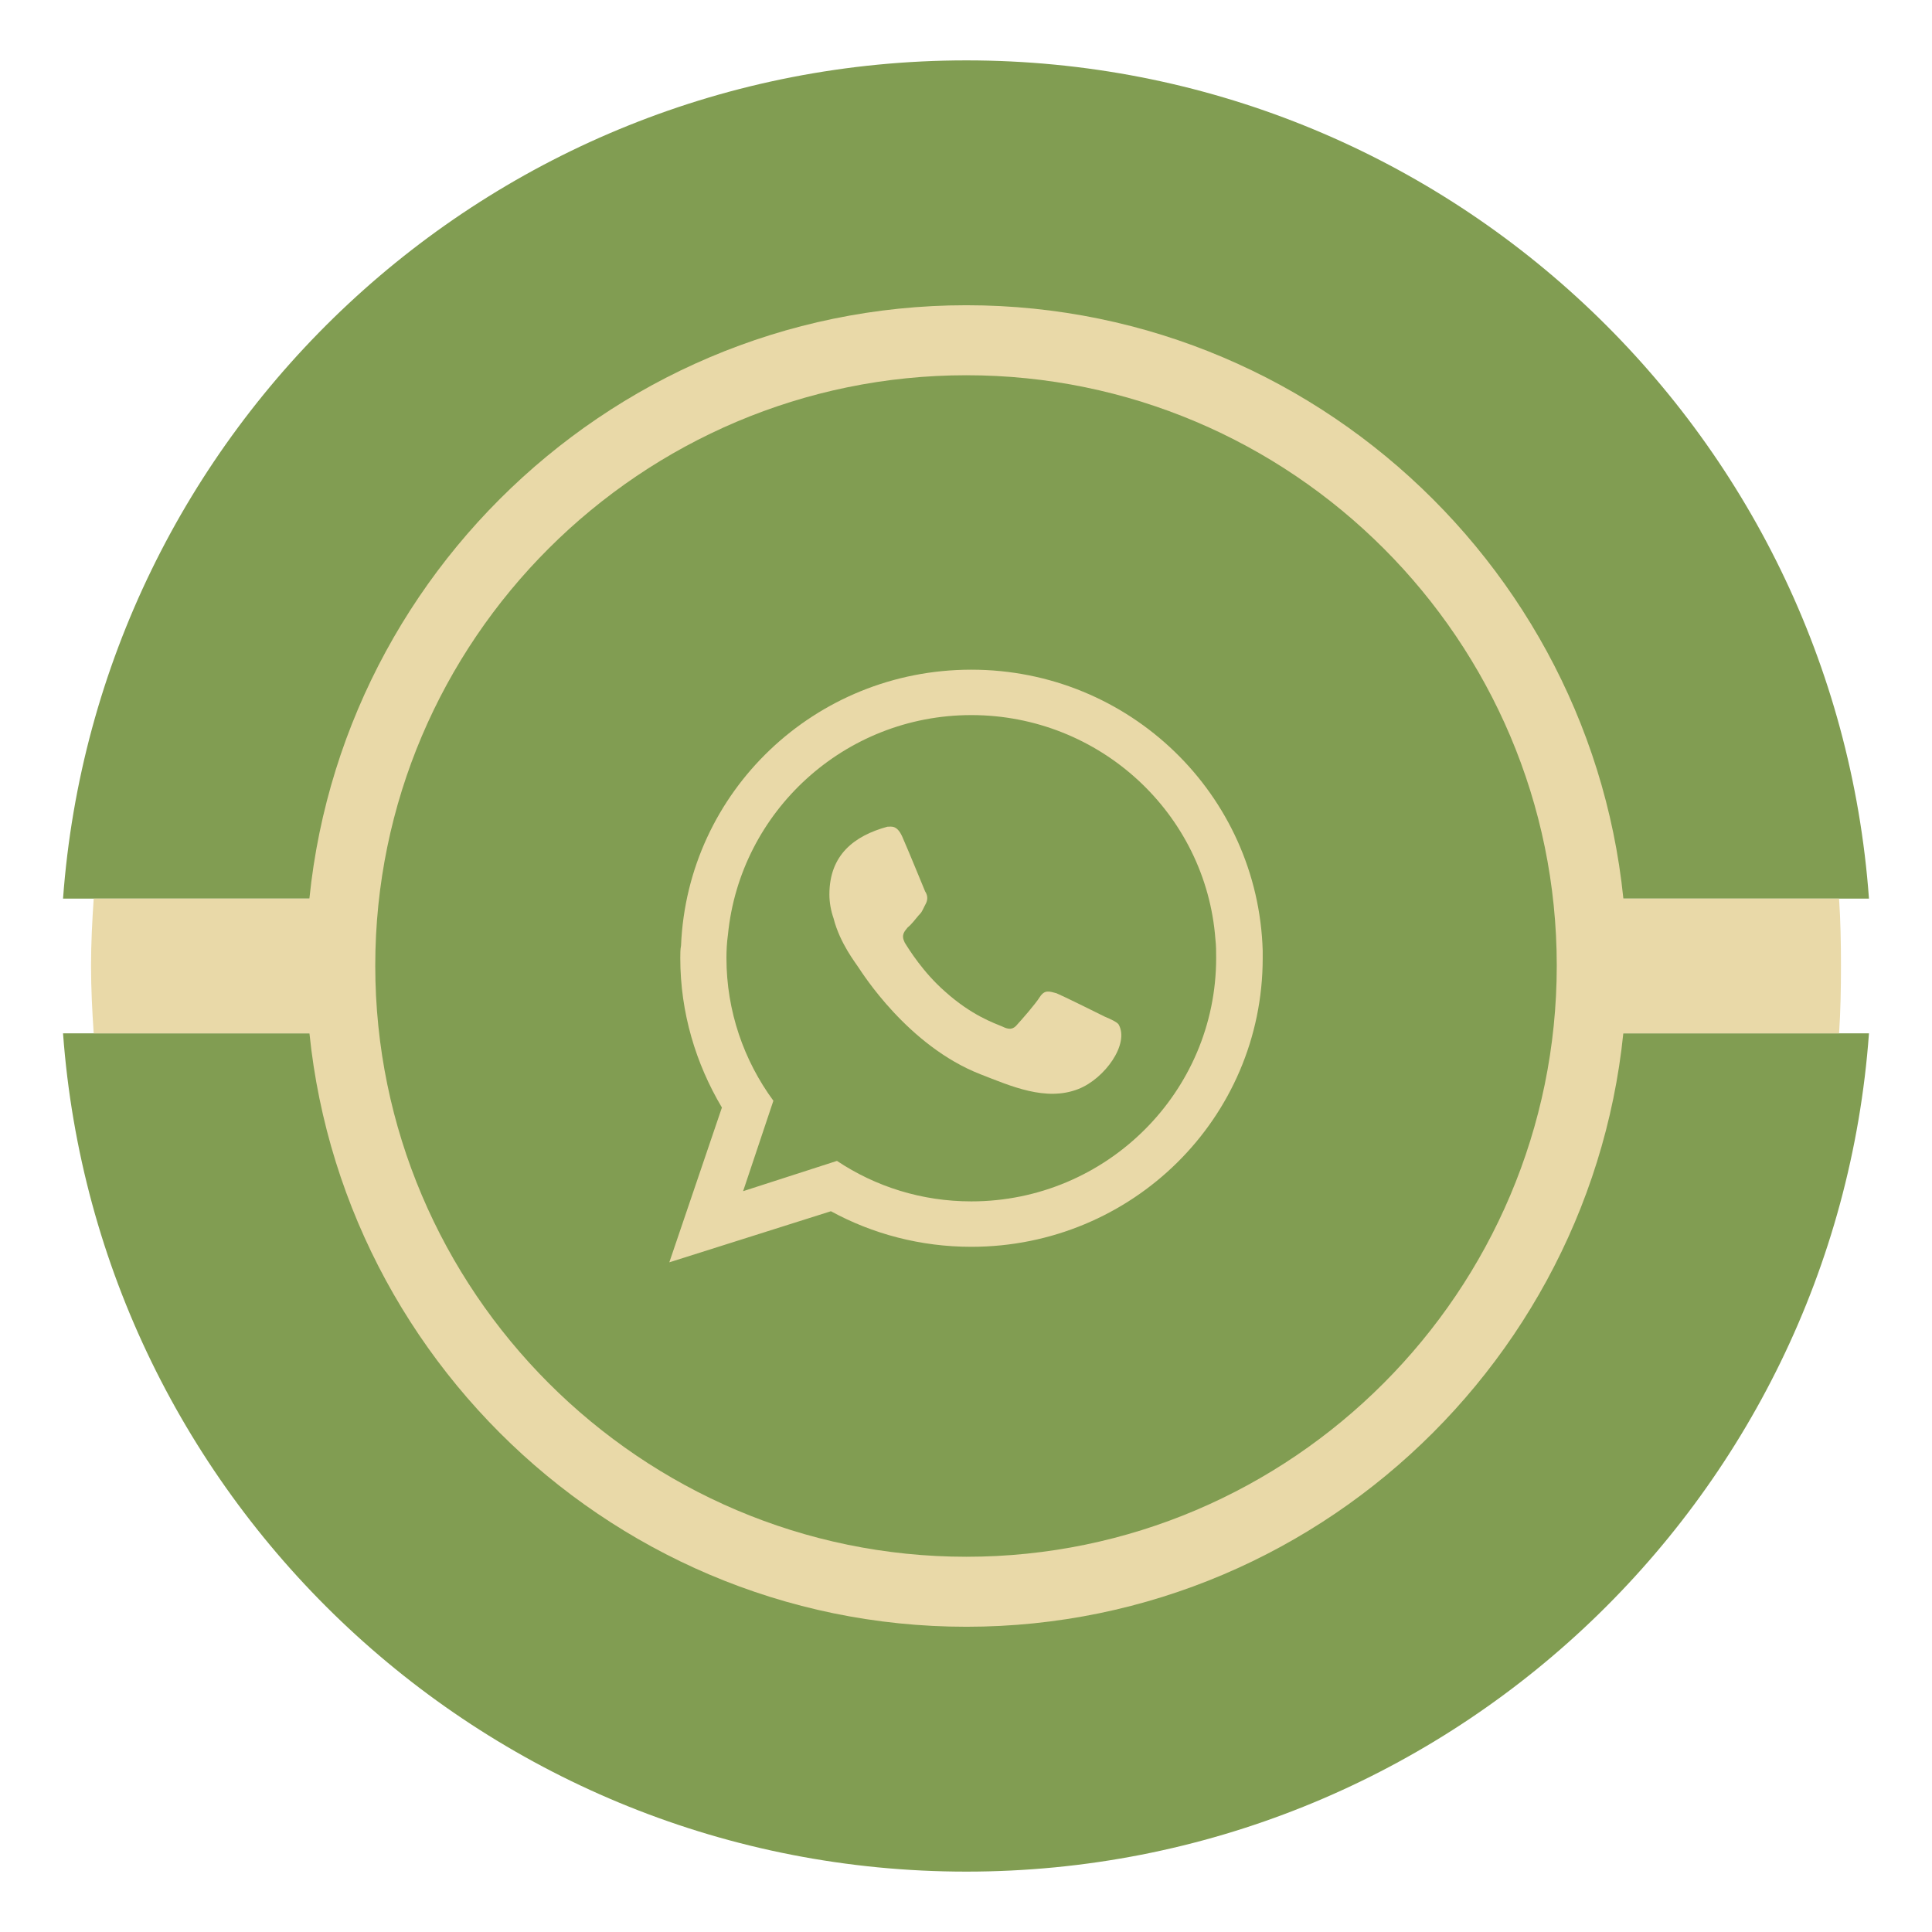 <?xml version="1.0" ?><!DOCTYPE svg  PUBLIC '-//W3C//DTD SVG 1.1//EN'  'http://www.w3.org/Graphics/SVG/1.1/DTD/svg11.dtd'><svg height="512px" style="enable-background:new 0 0 512 512;" version="1.1" viewBox="0 0 512 512" width="512px" xml:space="preserve" xmlns="http://www.w3.org/2000/svg" xmlns:xlink="http://www.w3.org/1999/xlink"><g id="social__x2C_media__x2C__vintage__x2C___whatsapp__x2C_"><g><path d="M256.101,495.998c126.469,0,230.171-97.984,239.195-222.148    H16.704C25.833,398.014,129.535,495.998,256.101,495.998L256.101,495.998z M495.296,238.147    c-9.024-124.26-112.727-222.145-239.195-222.145c-126.565,0-230.268,97.884-239.396,222.145H495.296L495.296,238.147z" style="fill-rule:evenodd;clip-rule:evenodd;fill:#819D52;"/><path d="M256.101,431.109c96.381,0,175.01-78.729,175.01-175.209    c0-96.281-78.629-175.01-175.01-175.01c-96.478,0-175.006,78.729-175.006,175.01C81.094,352.381,159.623,431.109,256.101,431.109    L256.101,431.109z" style="fill-rule:evenodd;clip-rule:evenodd;fill:#E9D9A8;"/><path d="M24.831,238.147h462.543c0.4,5.917,0.501,11.936,0.501,17.753    c0,6.016-0.101,12.034-0.501,17.95H24.831c-0.401-5.916-0.705-11.934-0.705-17.95C24.126,250.083,24.43,244.064,24.831,238.147    L24.831,238.147z" style="fill-rule:evenodd;clip-rule:evenodd;fill:#E9D9A8;"/><path d="M256.101,412.557c86.251,0,156.456-70.406,156.456-156.657    c0-86.251-70.205-156.456-156.456-156.456S99.448,169.649,99.448,255.9C99.448,342.15,169.85,412.557,256.101,412.557    L256.101,412.557z" style="fill-rule:evenodd;clip-rule:evenodd;fill:#819D52;"/><path d="M292.808,269.439c-2.004-1.004-11.132-5.518-12.836-6.219    c-1.907-0.504-3.109-1.002-4.415,1.002c-1.202,1.908-4.813,6.02-5.915,7.221c-1.103,1.404-2.208,1.508-4.012,0.602    c-2.107-0.9-8.123-2.908-15.244-9.328c-5.718-5.012-9.529-11.131-10.632-12.936c-1.002-2.006-0.1-2.908,0.802-4.012    c0.905-0.701,1.907-2.005,2.909-3.208c0.201-0.202,0.501-0.502,0.701-0.803c0.502-0.802,0.702-1.405,1.206-2.306    c0.602-1.204,0.401-2.307-0.2-3.21c-0.4-0.902-4.215-10.329-5.818-13.94c-1.507-3.811-3.109-3.209-4.212-3.209    c-8.724,2.406-15.344,7.421-15.344,17.953c0,2.106,0.4,4.312,1.102,6.318c1.703,6.72,6.016,12.034,6.617,13.038    c0.905,1.304,13.039,20.757,32.295,28.283c8.022,3.111,17.352,7.318,25.976,3.912c6.921-2.709,13.641-11.934,10.632-17.152    C295.918,270.844,294.715,270.242,292.808,269.439L292.808,269.439z" style="fill-rule:evenodd;clip-rule:evenodd;fill:#E9D9A8;"/><path d="M257.406,177.472c-41.423,0-75.222,32.293-76.925,73.112    c-0.2,1.002-0.2,2.206-0.2,3.31c0,14.44,4.111,27.981,11.032,39.616l-13.938,41.018l42.823-13.539    c11.028,6.018,23.768,9.428,37.208,9.428c42.623,0,77.223-34.102,77.223-76.522c0-0.703,0-1.204,0-1.906    C333.427,210.566,299.328,177.472,257.406,177.472L257.406,177.472z M257.406,318.379c-13.14,0-25.374-3.912-35.604-10.732    l-24.87,8.027l8.022-23.969c-7.822-10.635-12.438-23.771-12.438-37.811c0-2.108,0.104-4.113,0.4-6.219    c3.214-32.594,30.89-58.169,64.49-58.169c34.1,0,62.179,26.176,64.688,59.373c0.2,1.705,0.2,3.41,0.2,5.015    C322.294,289.396,293.209,318.379,257.406,318.379L257.406,318.379z" style="fill-rule:evenodd;clip-rule:evenodd;fill:#E9D9A8;"/></g></g><g id="Layer_1"/></svg>
